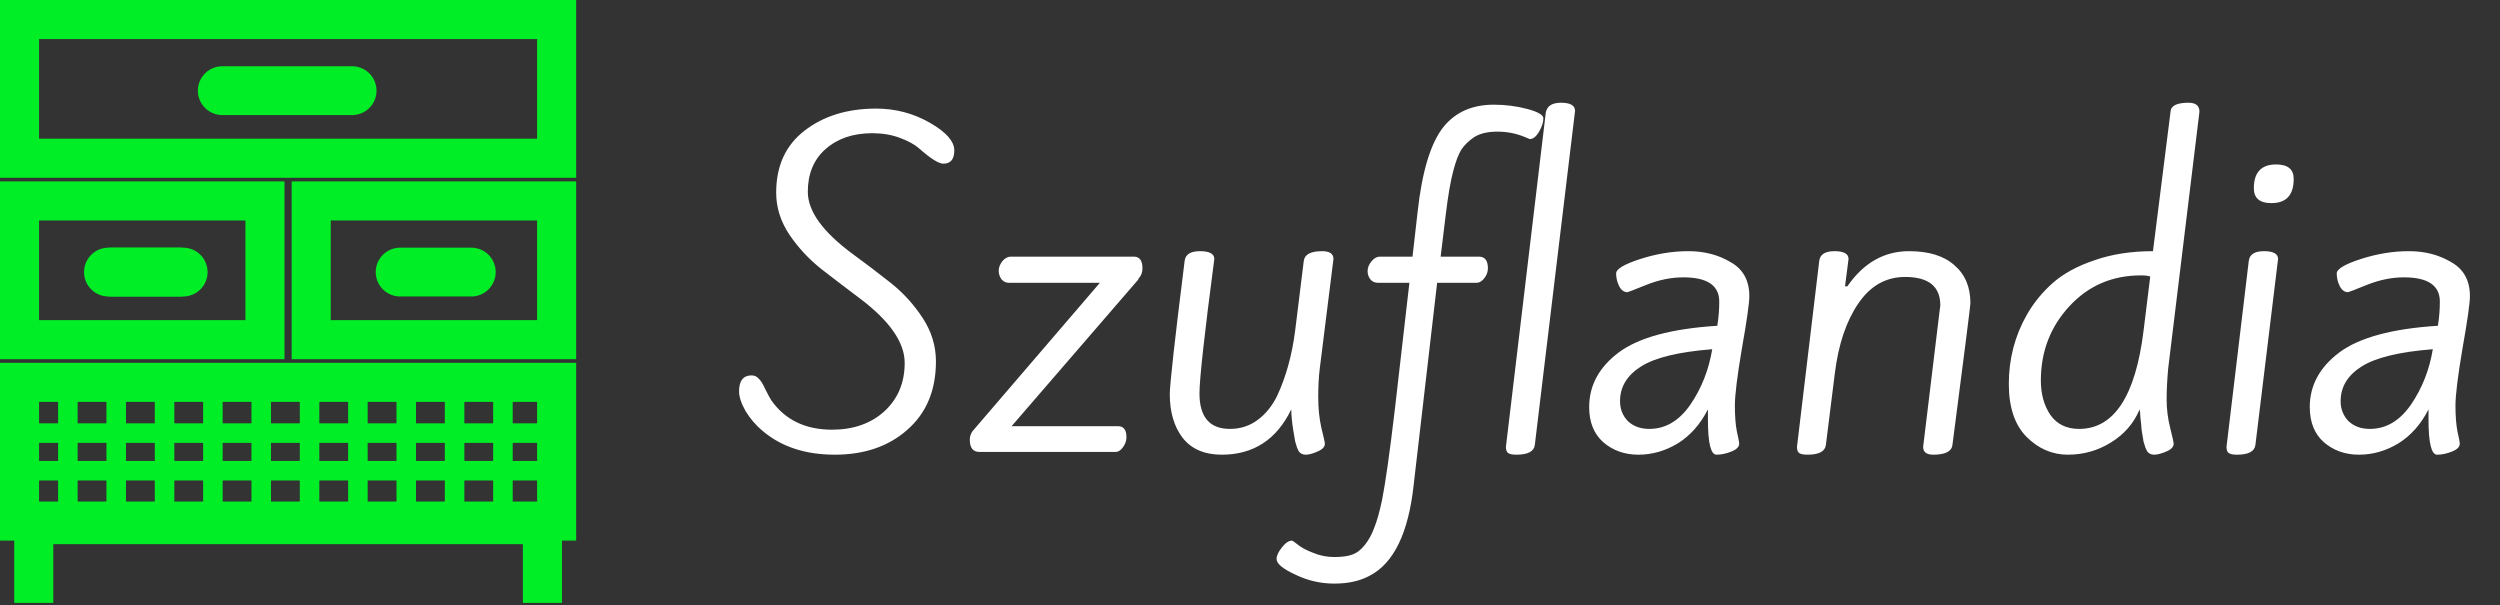 <svg width="256" height="62" viewBox="0 0 256 62" fill="none" xmlns="http://www.w3.org/2000/svg">
<rect x="0" y="0" width="256" height="62" fill="#333333" stroke="none"/>
<path d="M89.72 11.12C91.693 11.12 93.52 11.6 95.2 12.56C96.88 13.52 97.72 14.467 97.72 15.4C97.72 16.307 97.347 16.76 96.6 16.76C96.12 16.76 95.293 16.24 94.12 15.2C93.667 14.8 93.013 14.44 92.16 14.12C91.307 13.8 90.36 13.64 89.32 13.64C87.347 13.64 85.747 14.187 84.52 15.28C83.32 16.347 82.72 17.8 82.72 19.64C82.72 21.64 84.267 23.773 87.36 26.04C88.64 26.973 89.92 27.947 91.2 28.96C92.48 29.973 93.573 31.173 94.48 32.56C95.387 33.947 95.84 35.427 95.84 37C95.84 39.96 94.867 42.293 92.92 44C91 45.707 88.52 46.56 85.48 46.56C82.44 46.56 79.96 45.733 78.04 44.08C77.4 43.547 76.84 42.893 76.36 42.12C75.907 41.32 75.68 40.64 75.68 40.08C75.68 38.987 76.107 38.44 76.96 38.44C77.253 38.44 77.493 38.547 77.68 38.76C77.893 38.947 78.12 39.307 78.36 39.84C78.627 40.373 78.827 40.747 78.96 40.96C80.373 42.987 82.453 44 85.2 44C87.387 44 89.173 43.373 90.56 42.12C91.947 40.84 92.64 39.187 92.64 37.16C92.64 35.053 91.093 32.84 88 30.52C86.72 29.56 85.427 28.573 84.12 27.56C82.84 26.547 81.747 25.373 80.84 24.04C79.933 22.68 79.48 21.24 79.48 19.72C79.48 17 80.44 14.893 82.36 13.4C84.307 11.88 86.76 11.12 89.72 11.12ZM116.988 27.48C116.988 27.907 116.855 28.253 116.588 28.52C116.588 28.547 116.575 28.587 116.548 28.64L103.588 43.64H114.468C115.055 43.64 115.348 44.013 115.348 44.76C115.348 45.133 115.228 45.48 114.988 45.8C114.775 46.12 114.508 46.28 114.188 46.28H100.308C99.641 46.28 99.308 45.867 99.308 45.04C99.308 44.613 99.468 44.24 99.788 43.92L112.628 28.96H103.308C103.015 28.96 102.761 28.84 102.548 28.6C102.361 28.333 102.268 28.04 102.268 27.72C102.268 27.4 102.388 27.08 102.628 26.76C102.895 26.44 103.188 26.28 103.508 26.28H116.108C116.695 26.28 116.988 26.68 116.988 27.48ZM135.146 37.72C135.039 38.573 134.986 39.56 134.986 40.68C134.986 41.8 135.092 42.84 135.306 43.8C135.546 44.76 135.666 45.307 135.666 45.44C135.666 45.76 135.412 46.027 134.906 46.24C134.426 46.453 134.026 46.56 133.706 46.56C133.386 46.56 133.146 46.44 132.986 46.2C132.852 45.96 132.732 45.627 132.626 45.2C132.546 44.773 132.479 44.387 132.426 44.04C132.292 43.16 132.226 42.453 132.226 41.92C130.732 45.013 128.359 46.56 125.106 46.56C123.346 46.56 122.012 45.987 121.106 44.84C120.226 43.693 119.786 42.2 119.786 40.36C119.786 39.373 120.292 34.827 121.306 26.72C121.386 26.053 121.906 25.72 122.866 25.72C123.852 25.72 124.346 25.987 124.346 26.52C123.332 34.227 122.826 38.813 122.826 40.28C122.826 42.707 123.866 43.92 125.946 43.92C127.012 43.92 127.959 43.613 128.786 43C129.612 42.387 130.279 41.56 130.786 40.52C131.692 38.573 132.306 36.347 132.626 33.84L133.506 26.72C133.586 26.053 134.212 25.72 135.386 25.72C136.159 25.72 136.546 25.987 136.546 26.52L135.146 37.72ZM151.162 28.96H147.162L144.762 49.64C144.229 54.573 142.722 57.68 140.242 58.96C139.256 59.493 138.056 59.76 136.642 59.76C135.229 59.76 133.896 59.453 132.642 58.84C131.362 58.253 130.722 57.72 130.722 57.24C130.722 56.893 130.909 56.493 131.282 56.04C131.629 55.587 131.976 55.36 132.322 55.36C132.349 55.36 132.536 55.493 132.882 55.76C133.229 56.053 133.749 56.333 134.442 56.6C135.136 56.893 135.869 57.04 136.642 57.04C137.389 57.04 137.989 56.96 138.442 56.8C138.922 56.64 139.362 56.307 139.762 55.8C140.162 55.293 140.482 54.707 140.722 54.04C140.989 53.4 141.256 52.453 141.522 51.2C141.869 49.467 142.309 46.347 142.842 41.84L144.322 28.96H141.122C140.776 28.96 140.509 28.84 140.322 28.6C140.136 28.36 140.042 28.08 140.042 27.76C140.042 27.413 140.176 27.08 140.442 26.76C140.709 26.44 140.989 26.28 141.282 26.28H144.642L145.162 21.72C145.616 17.533 146.509 14.613 147.842 12.96C149.069 11.467 150.776 10.72 152.962 10.72C154.162 10.72 155.309 10.867 156.402 11.16C157.496 11.453 158.042 11.773 158.042 12.12C158.042 12.52 157.896 12.973 157.602 13.48C157.309 13.987 156.989 14.24 156.642 14.24C156.616 14.24 156.456 14.173 156.162 14.04C155.282 13.667 154.336 13.48 153.322 13.48C152.336 13.48 151.549 13.667 150.962 14.04C150.402 14.413 149.962 14.84 149.642 15.32C149.349 15.8 149.082 16.493 148.842 17.4C148.549 18.467 148.282 20 148.042 22L147.522 26.28H151.442C152.056 26.28 152.362 26.68 152.362 27.48C152.362 27.827 152.242 28.16 152.002 28.48C151.762 28.8 151.482 28.96 151.162 28.96ZM155.285 46.56C154.885 46.56 154.605 46.507 154.445 46.4C154.285 46.293 154.205 46.08 154.205 45.76L158.285 11.56C158.392 10.867 158.912 10.52 159.845 10.52C160.805 10.52 161.285 10.8 161.285 11.36L157.165 45.56C157.085 46.227 156.459 46.56 155.285 46.56ZM165.891 41.08C165.891 41.88 166.158 42.56 166.691 43.12C167.251 43.653 167.984 43.92 168.891 43.92C170.544 43.92 171.944 43.093 173.091 41.44C174.238 39.76 174.984 37.867 175.331 35.76C171.918 36.027 169.491 36.613 168.051 37.52C166.611 38.427 165.891 39.613 165.891 41.08ZM179.131 30.32C179.131 31.04 178.878 32.827 178.371 35.68C177.891 38.507 177.651 40.453 177.651 41.52C177.651 42.587 177.718 43.467 177.851 44.16C178.011 44.853 178.091 45.28 178.091 45.44C178.091 45.76 177.824 46.027 177.291 46.24C176.758 46.453 176.251 46.56 175.771 46.56C175.184 46.56 174.891 45.36 174.891 42.96V41.92C174.118 43.44 173.091 44.6 171.811 45.4C170.531 46.173 169.184 46.56 167.771 46.56C166.358 46.56 165.158 46.133 164.171 45.28C163.211 44.427 162.731 43.227 162.731 41.68C162.731 39.467 163.744 37.6 165.771 36.08C167.824 34.56 171.184 33.653 175.851 33.36C175.984 32.56 176.051 31.733 176.051 30.88C176.051 29.227 174.824 28.4 172.371 28.4C171.144 28.4 169.891 28.653 168.611 29.16C167.358 29.667 166.704 29.92 166.651 29.92C166.304 29.92 166.024 29.72 165.811 29.32C165.598 28.893 165.491 28.453 165.491 28C165.491 27.547 166.318 27.053 167.971 26.52C169.624 25.987 171.264 25.72 172.891 25.72C174.518 25.72 175.958 26.093 177.211 26.84C178.491 27.56 179.131 28.72 179.131 30.32ZM198.61 31.88L198.69 31.28C198.69 29.333 197.49 28.36 195.09 28.36C193.117 28.36 191.517 29.267 190.29 31.08C189.063 32.867 188.263 35.24 187.89 38.2L186.97 45.56C186.89 46.227 186.263 46.56 185.09 46.56C184.69 46.56 184.41 46.507 184.25 46.4C184.09 46.293 184.01 46.08 184.01 45.76L186.29 26.72C186.37 26.053 186.89 25.72 187.85 25.72C188.81 25.72 189.29 25.987 189.29 26.52L188.93 29.32H189.17C190.823 26.92 192.93 25.72 195.49 25.72C197.517 25.72 199.063 26.2 200.13 27.16C201.223 28.093 201.77 29.387 201.77 31.04C201.77 31.28 201.157 36.12 199.93 45.56C199.85 46.227 199.197 46.56 197.97 46.56C197.277 46.56 196.93 46.293 196.93 45.76L198.61 31.88ZM222.023 37.72C221.917 38.867 221.863 39.933 221.863 40.92C221.863 41.88 221.983 42.84 222.223 43.8C222.463 44.76 222.583 45.307 222.583 45.44C222.583 45.76 222.33 46.027 221.823 46.24C221.317 46.453 220.903 46.56 220.583 46.56C220.263 46.56 220.023 46.44 219.863 46.2C219.73 45.96 219.61 45.64 219.503 45.24C219.423 44.813 219.357 44.413 219.303 44.04C219.277 43.64 219.237 43.227 219.183 42.8C219.157 42.347 219.13 42.053 219.103 41.92C218.49 43.36 217.503 44.493 216.143 45.32C214.81 46.147 213.343 46.56 211.743 46.56C210.143 46.56 208.73 45.947 207.503 44.72C206.303 43.493 205.703 41.693 205.703 39.32C205.703 36.76 206.317 34.4 207.543 32.24C208.263 30.987 209.157 29.893 210.223 28.96C211.317 28 212.743 27.227 214.503 26.64C216.263 26.027 218.25 25.72 220.463 25.72L222.263 11.44C222.29 10.827 222.903 10.52 224.103 10.52C224.85 10.52 225.223 10.827 225.223 11.44L222.023 37.72ZM219.223 28.2C216.29 28.2 213.85 29.253 211.903 31.36C209.957 33.467 208.983 36 208.983 38.96C208.983 40.373 209.317 41.56 209.983 42.52C210.65 43.453 211.623 43.92 212.903 43.92C216.477 43.92 218.677 40.56 219.503 33.84L220.183 28.32C219.997 28.24 219.677 28.2 219.223 28.2ZM229.074 46.56C228.674 46.56 228.394 46.507 228.234 46.4C228.074 46.293 227.994 46.08 227.994 45.76L230.274 26.72C230.354 26.053 230.874 25.72 231.834 25.72C232.794 25.72 233.274 25.987 233.274 26.52L230.954 45.56C230.874 46.227 230.248 46.56 229.074 46.56ZM234.874 18.32C234.874 19.973 234.114 20.8 232.594 20.8C231.394 20.8 230.794 20.293 230.794 19.28C230.794 17.653 231.554 16.84 233.074 16.84C234.274 16.84 234.874 17.333 234.874 18.32ZM239.68 41.08C239.68 41.88 239.947 42.56 240.48 43.12C241.04 43.653 241.773 43.92 242.68 43.92C244.333 43.92 245.733 43.093 246.88 41.44C248.027 39.76 248.773 37.867 249.12 35.76C245.707 36.027 243.28 36.613 241.84 37.52C240.4 38.427 239.68 39.613 239.68 41.08ZM252.92 30.32C252.92 31.04 252.667 32.827 252.16 35.68C251.68 38.507 251.44 40.453 251.44 41.52C251.44 42.587 251.507 43.467 251.64 44.16C251.8 44.853 251.88 45.28 251.88 45.44C251.88 45.76 251.613 46.027 251.08 46.24C250.547 46.453 250.04 46.56 249.56 46.56C248.973 46.56 248.68 45.36 248.68 42.96V41.92C247.907 43.44 246.88 44.6 245.6 45.4C244.32 46.173 242.973 46.56 241.56 46.56C240.147 46.56 238.947 46.133 237.96 45.28C237 44.427 236.52 43.227 236.52 41.68C236.52 39.467 237.533 37.6 239.56 36.08C241.613 34.56 244.973 33.653 249.64 33.36C249.773 32.56 249.84 31.733 249.84 30.88C249.84 29.227 248.613 28.4 246.16 28.4C244.933 28.4 243.68 28.653 242.4 29.16C241.147 29.667 240.493 29.92 240.44 29.92C240.093 29.92 239.813 29.72 239.6 29.32C239.387 28.893 239.28 28.453 239.28 28C239.28 27.547 240.107 27.053 241.76 26.52C243.413 25.987 245.053 25.72 246.68 25.72C248.307 25.72 249.747 26.093 251 26.84C252.28 27.56 252.92 28.72 252.92 30.32Z" fill="white"/>
<path d="M3.457 61.735V53.722H55.543V61.735" stroke="#00EE26" stroke-width="4"/>
<path d="M2 39.152V53.358H57V39.152H2Z" stroke="#00EE26" stroke-width="4"/>
<path d="M31.868 20.576V34.782H57V20.576H31.868Z" stroke="#00EE26" stroke-width="4"/>
<path d="M2 2V16.205H57V2H2Z" stroke="#00EE26" stroke-width="4"/>
<path d="M6.95 39.95V52.6" stroke="#00EE26" stroke-width="2"/>
<path d="M11.9 39.95V52.6" stroke="#00EE26" stroke-width="2"/>
<path d="M16.85 39.95V52.6" stroke="#00EE26" stroke-width="2"/>
<path d="M21.8 39.95V52.6" stroke="#00EE26" stroke-width="2"/>
<path d="M26.75 39.95V52.6" stroke="#00EE26" stroke-width="2"/>
<path d="M31.7 39.95V52.6" stroke="#00EE26" stroke-width="2"/>
<path d="M36.65 39.95V52.6" stroke="#00EE26" stroke-width="2"/>
<path d="M41.6 39.95V52.6" stroke="#00EE26" stroke-width="2"/>
<path d="M46.55 39.95V52.6" stroke="#00EE26" stroke-width="2"/>
<path d="M51.5 39.95V52.6" stroke="#00EE26" stroke-width="2"/>
<path d="M56.45 39.95V52.6" stroke="#00EE26" stroke-width="2"/>
<path d="M3.65 39.95H55.19" stroke="#00EE26"/>
<path d="M3.1 44.35H56.45" stroke="#00EE26" stroke-width="2"/>
<path d="M3.65 52.6H55.19" stroke="#00EE26"/>
<path d="M3.1 48.2H56.45" stroke="#00EE26" stroke-width="2"/>
<path d="M11.47 27.861L18.755 27.861" stroke="#00EE26" stroke-width="5" stroke-linecap="round"/>
<path d="M40.974 27.861L48.258 27.861" stroke="#00EE26" stroke-width="5" stroke-linecap="round"/>
<path d="M2 20.576V34.782H27.133V20.576H2Z" stroke="#00EE26" stroke-width="4"/>
<path d="M11.106 27.861L18.391 27.861" stroke="#00EE26" stroke-width="5" stroke-linecap="round"/>
<path d="M22.762 9.285H36.056" stroke="#00EE26" stroke-width="5" stroke-linecap="round"/>
</svg>
